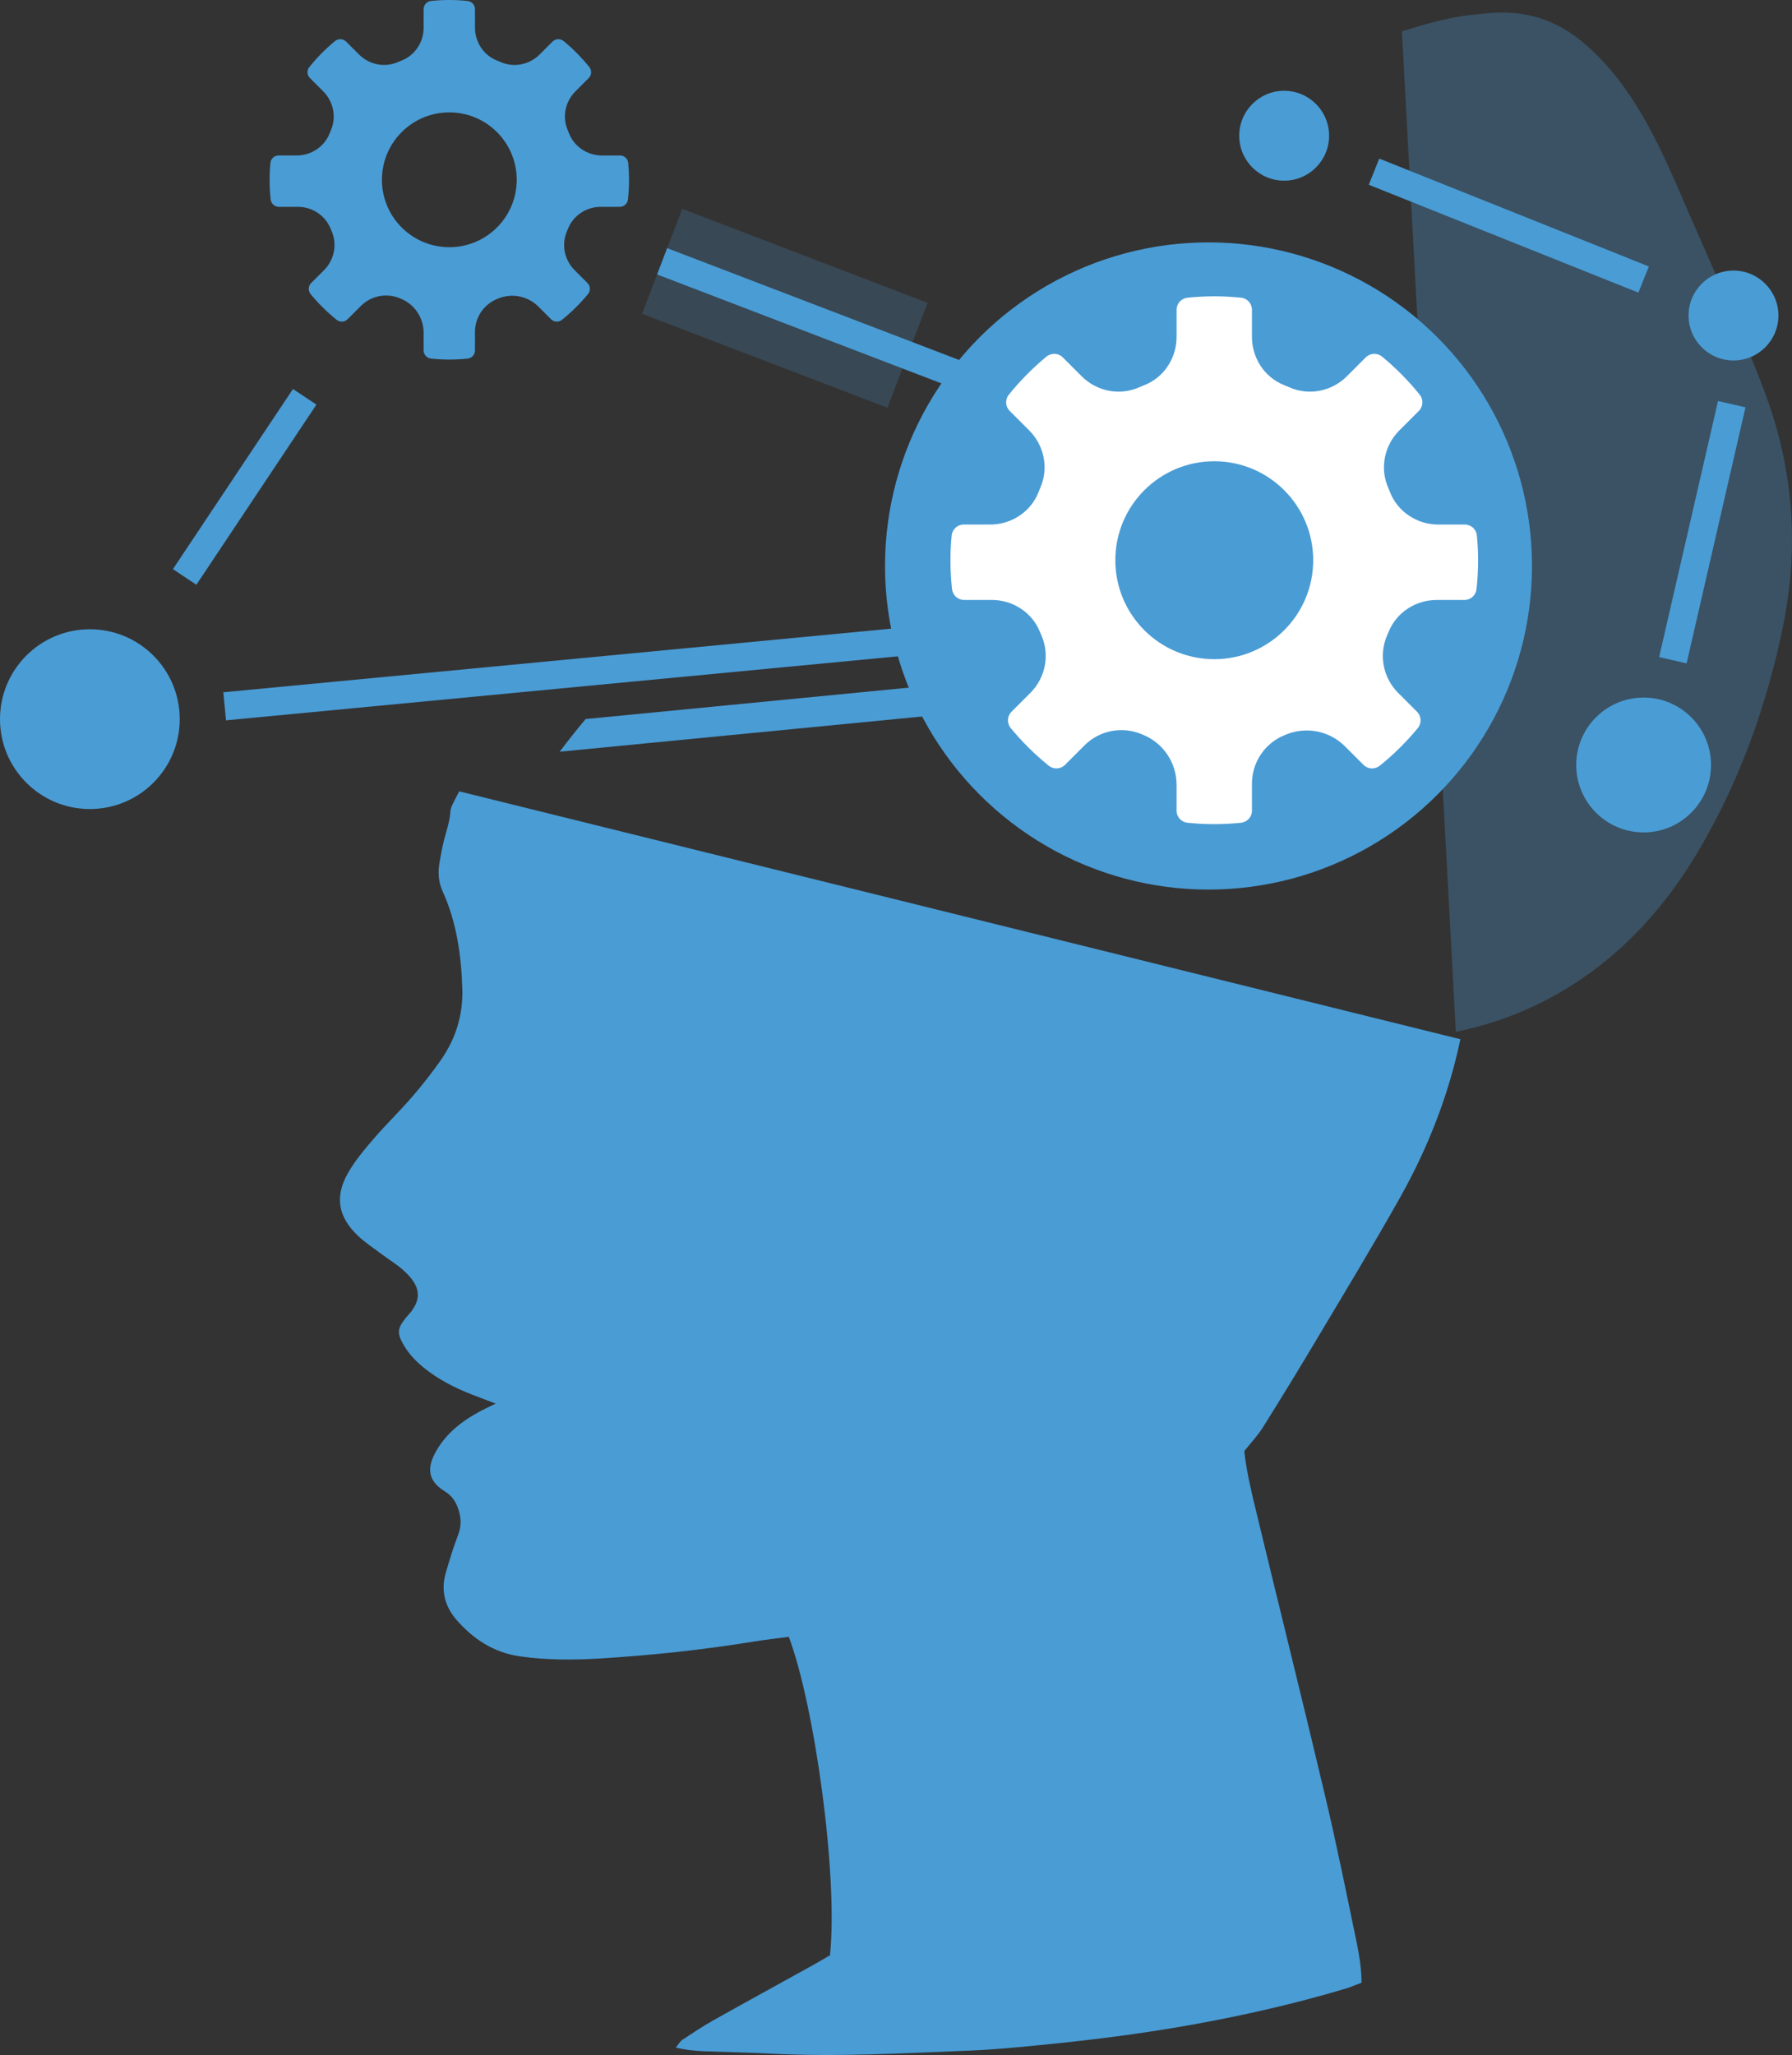 <?xml version="1.0" encoding="UTF-8"?><svg id="Layer_1" xmlns="http://www.w3.org/2000/svg" viewBox="0 0 254.416 291.663"><rect x="0" y="0" width="254.416" height="291.663" fill="#333333" stroke="none"/><defs><style>.cls-1{fill:#fff;}.cls-2,.cls-3{fill:#4a9cd5;}.cls-4{fill:none;stroke:#4a9cd5;stroke-miterlimit:10;stroke-width:4px;}.cls-5{opacity:.2;}.cls-3{opacity:.3;}</style></defs><path class="cls-2" d="m207.334,147.495c-1.669,7.976-4.639,15.5-8.625,22.581-3.878,6.889-7.984,13.65-12.031,20.442-2.419,4.06-4.888,8.091-7.4,12.093-.711,1.132-1.653,2.119-2.623,3.341.304,2.865,1.032,5.863,1.756,8.856,3.245,13.421,6.581,26.821,9.762,40.257,1.611,6.805,2.991,13.665,4.413,20.513.385,1.852.692,3.737.721,5.816-.816.307-1.548.635-2.309.862-7.148,2.129-14.409,3.784-21.746,5.104-8.145,1.466-16.357,2.426-24.594,3.183-2.353.216-4.712.407-7.072.499-9.354.366-18.706.915-28.076.429-3.087-.16-6.178-.214-9.268-.326-1.352-.049-2.698-.158-4.299-.538.417-.5.62-.892.942-1.104,1.44-.951,2.879-1.913,4.382-2.757,4.675-2.625,9.381-5.196,14.072-7.794.867-.48,1.718-.99,2.497-1.441,1.185-11.53-2.252-35.693-5.85-45.2-1.64.22-3.336.408-5.018.681-7.274,1.18-14.592,1.96-21.943,2.402-3.719.224-7.442.218-11.159-.303-3.726-.522-6.629-2.42-9.024-5.151-1.647-1.877-2.279-4.137-1.578-6.611.519-1.832,1.078-3.66,1.762-5.435.529-1.372.458-2.64-.051-3.969-.37-.967-.909-1.696-1.829-2.263-2.182-1.345-2.62-3.017-1.435-5.319,1.382-2.683,3.639-4.492,6.231-5.92.706-.389,1.441-.722,2.426-1.212-.914-.35-1.558-.605-2.209-.844-2.569-.943-5.05-2.054-7.266-3.691-1.401-1.035-2.66-2.209-3.55-3.725-1.013-1.724-.956-2.372.28-3.928.057-.071.117-.139.179-.205,2.168-2.304,2.043-4.219-.523-6.524-.941-.845-2.045-1.507-3.06-2.27-1.16-.873-2.398-1.669-3.439-2.669-2.788-2.675-3.281-5.531-1.379-8.865.98-1.718,2.281-3.277,3.579-4.786,1.778-2.066,3.744-3.969,5.529-6.028,1.426-1.646,2.775-3.371,4.029-5.151,2.155-3.056,3.224-6.45,3.099-10.244-.157-4.769-.818-9.423-2.8-13.795-.645-1.422-.674-2.824-.407-4.255.333-1.783.404-2.347.908-4.09,1.236-4.269-.216-1.919,1.855-5.827l142.142,35.18Z"/><path class="cls-3" d="m199.032,4.444c3.215-.988,6.442-1.957,9.805-2.323,1.353-.147,2.71-.315,4.068-.34,4.347-.08,8.207,1.253,11.588,4.029,4.005,3.288,6.94,7.401,9.422,11.886,2.293,4.142,4.091,8.514,5.982,12.843,2.074,4.746,4.189,9.474,6.21,14.242,1.667,3.931,3.362,7.86,4.802,11.877,3.769,10.514,4.473,21.277,2.233,32.225-2.278,11.129-6.055,21.706-11.802,31.529-3.75,6.409-8.374,12.103-14.277,16.681-6.062,4.7-12.844,7.825-20.375,9.351"/><circle class="cls-2" cx="233.35" cy="108.573" r="9.569"/><circle class="cls-2" cx="246.108" cy="44.781" r="6.379"/><circle class="cls-2" cx="182.316" cy="19.264" r="6.379"/><circle class="cls-2" cx="12.758" cy="102.068" r="12.758"/><g class="cls-5"><rect class="cls-2" x="103.447" y="25.104" width="15.951" height="37.304" transform="translate(30.712 132.161) rotate(-69.045)"/></g><line class="cls-4" x1="171.576" y1="66.793" x2="94.004" y2="37.087"/><line class="cls-4" x1="26.214" y1="81.886" x2="43.259" y2="56.318"/><line class="cls-4" x1="233.35" y1="39.677" x2="195.074" y2="24.367"/><line class="cls-4" x1="169.222" y1="87.165" x2="31.896" y2="100.245"/><path class="cls-2" d="m89.194,23.132c-.058-.602-.56-1.064-1.165-1.064h-2.57c-2.056,0-3.933-1.237-4.678-3.153-.062-.16-.127-.32-.194-.478-.789-1.87-.328-4.035,1.107-5.47l1.889-1.89c.425-.425.454-1.101.076-1.57-1.084-1.343-2.302-2.574-3.633-3.672-.467-.386-1.151-.361-1.579.068l-1.828,1.828c-1.453,1.452-3.649,1.904-5.531,1.081-.185-.081-.372-.159-.561-.235-1.888-.751-3.091-2.622-3.091-4.654V1.297c-0-.603-.46-1.103-1.06-1.164-.85-.087-1.712-.133-2.585-.133-.873,0-1.736.046-2.586.133-.6.061-1.06.561-1.06,1.164v2.625c0,2.032-1.202,3.903-3.091,4.654-.189.075-.375.153-.561.234-1.882.823-4.079.371-5.531-1.081l-1.828-1.828c-.429-.429-1.112-.454-1.579-.068-1.331,1.099-2.549,2.329-3.632,3.672-.378.468-.35,1.144.076,1.57l1.89,1.89c1.435,1.435,1.896,3.6,1.107,5.47-.067.158-.131.318-.194.478-.745,1.916-2.622,3.153-4.678,3.153h-2.569c-.605,0-1.107.462-1.165,1.064-.075.785-.116,1.581-.116,2.385,0,.941.052,1.87.151,2.784.065.598.561,1.056,1.163,1.056h2.691c2.023,0,3.878,1.196,4.644,3.069.05.122.101.243.153.364.823,1.891.388,4.094-1.071,5.553l-1.83,1.83c-.429.428-.454,1.112-.068,1.579,1.099,1.331,2.329,2.549,3.672,3.633.468.378,1.144.35,1.57-.076l1.887-1.887c1.44-1.44,3.606-1.874,5.49-1.099l.184.075c1.957.805,3.234,2.712,3.234,4.828v2.511c0,.604.46,1.103,1.06,1.164.85.087,1.712.133,2.585.133s1.735-.046,2.585-.133c.6-.061,1.06-.56,1.06-1.164l0-2.628c0-2.046,1.235-3.889,3.127-4.667l.172-.071c1.956-.804,4.204-.354,5.699,1.141l1.796,1.796c.426.425,1.102.454,1.57.076,1.343-1.084,2.574-2.302,3.673-3.633.386-.467.361-1.151-.068-1.579l-1.83-1.829c-1.458-1.458-1.893-3.661-1.07-5.553.052-.121.104-.242.153-.364.766-1.873,2.621-3.069,4.644-3.069h2.691c.602,0,1.098-.458,1.163-1.056.1-.914.151-1.844.151-2.784,0-.805-.041-1.6-.116-2.385Zm-25.402,11.954c-5.285,0-9.569-4.284-9.569-9.569-0-5.285,4.284-9.569,9.569-9.569s9.569,4.284,9.569,9.569-4.284,9.569-9.569,9.569Z"/><path class="cls-2" d="m83.146,102.052c-1.274,1.506-2.498,3.058-3.688,4.637l109.237-10.609-.4-4.24-105.149,10.212Z"/><g><circle class="cls-2" cx="171.576" cy="80.329" r="45.928"/><path class="cls-1" d="m209.679,76.01c-.085-.884-.822-1.562-1.709-1.562h-3.772c-3.018,0-5.772-1.816-6.867-4.629-.091-.235-.187-.47-.285-.702-1.159-2.745-.482-5.922,1.625-8.029l2.774-2.774c.625-.624.666-1.616.111-2.304-1.591-1.972-3.378-3.778-5.332-5.391-.686-.567-1.689-.53-2.318.1l-2.683,2.683c-2.132,2.132-5.357,2.795-8.119,1.587-.272-.119-.546-.234-.823-.345-2.771-1.103-4.537-3.849-4.537-6.831v-3.853c-.001-.885-.675-1.619-1.556-1.708-1.248-.128-2.513-.196-3.794-.196-1.282,0-2.547.068-3.795.196-.881.09-1.556.823-1.556,1.708v3.853c0,2.983-1.765,5.729-4.537,6.832-.277.111-.551.225-.823.344-2.762,1.208-5.987.545-8.118-1.587l-2.683-2.683c-.629-.63-1.632-.667-2.318-.1-1.954,1.613-3.741,3.419-5.332,5.391-.555.687-.513,1.68.111,2.304l2.774,2.774c2.106,2.107,2.783,5.284,1.624,8.029-.098.232-.193.466-.285.702-1.094,2.813-3.849,4.629-6.867,4.629h-3.771c-.888,0-1.626.678-1.71,1.562-.111,1.153-.17,2.32-.17,3.501,0,1.381.076,2.745.222,4.087.096.878.824,1.551,1.707,1.551h3.949c2.97,0,5.692,1.756,6.817,4.505.073.179.148.357.225.534,1.208,2.776.569,6.01-1.572,8.15l-2.686,2.686c-.629.629-.666,1.632-.099,2.318,1.613,1.954,3.419,3.741,5.391,5.332.687.554,1.68.513,2.304-.111l2.77-2.77c2.114-2.114,5.293-2.751,8.058-1.613l.27.111c2.873,1.182,4.747,3.981,4.747,7.087v3.687c0,.886.675,1.619,1.556,1.708,1.248.128,2.513.196,3.795.196s2.547-.068,3.795-.196c.881-.09,1.556-.823,1.556-1.708l.001-3.857c0-3.003,1.813-5.709,4.59-6.851l.253-.104c2.871-1.181,6.171-.52,8.366,1.675l2.637,2.637c.625.625,1.618.666,2.304.111,1.972-1.591,3.779-3.378,5.392-5.332.567-.686.529-1.689-.1-2.318l-2.686-2.685c-2.141-2.141-2.779-5.374-1.571-8.15.077-.177.152-.355.225-.534,1.125-2.749,3.847-4.505,6.816-4.505h3.95c.883,0,1.612-.673,1.708-1.551.146-1.342.222-2.706.222-4.087,0-1.182-.059-2.349-.17-3.502Zm-37.286,17.547c-7.758,0-14.046-6.289-14.045-14.046-.001-7.758,6.288-14.046,14.045-14.046s14.046,6.288,14.046,14.046-6.289,14.046-14.046,14.046Z"/></g><line class="cls-4" x1="245.862" y1="57.366" x2="237.503" y2="93.705"/></svg>